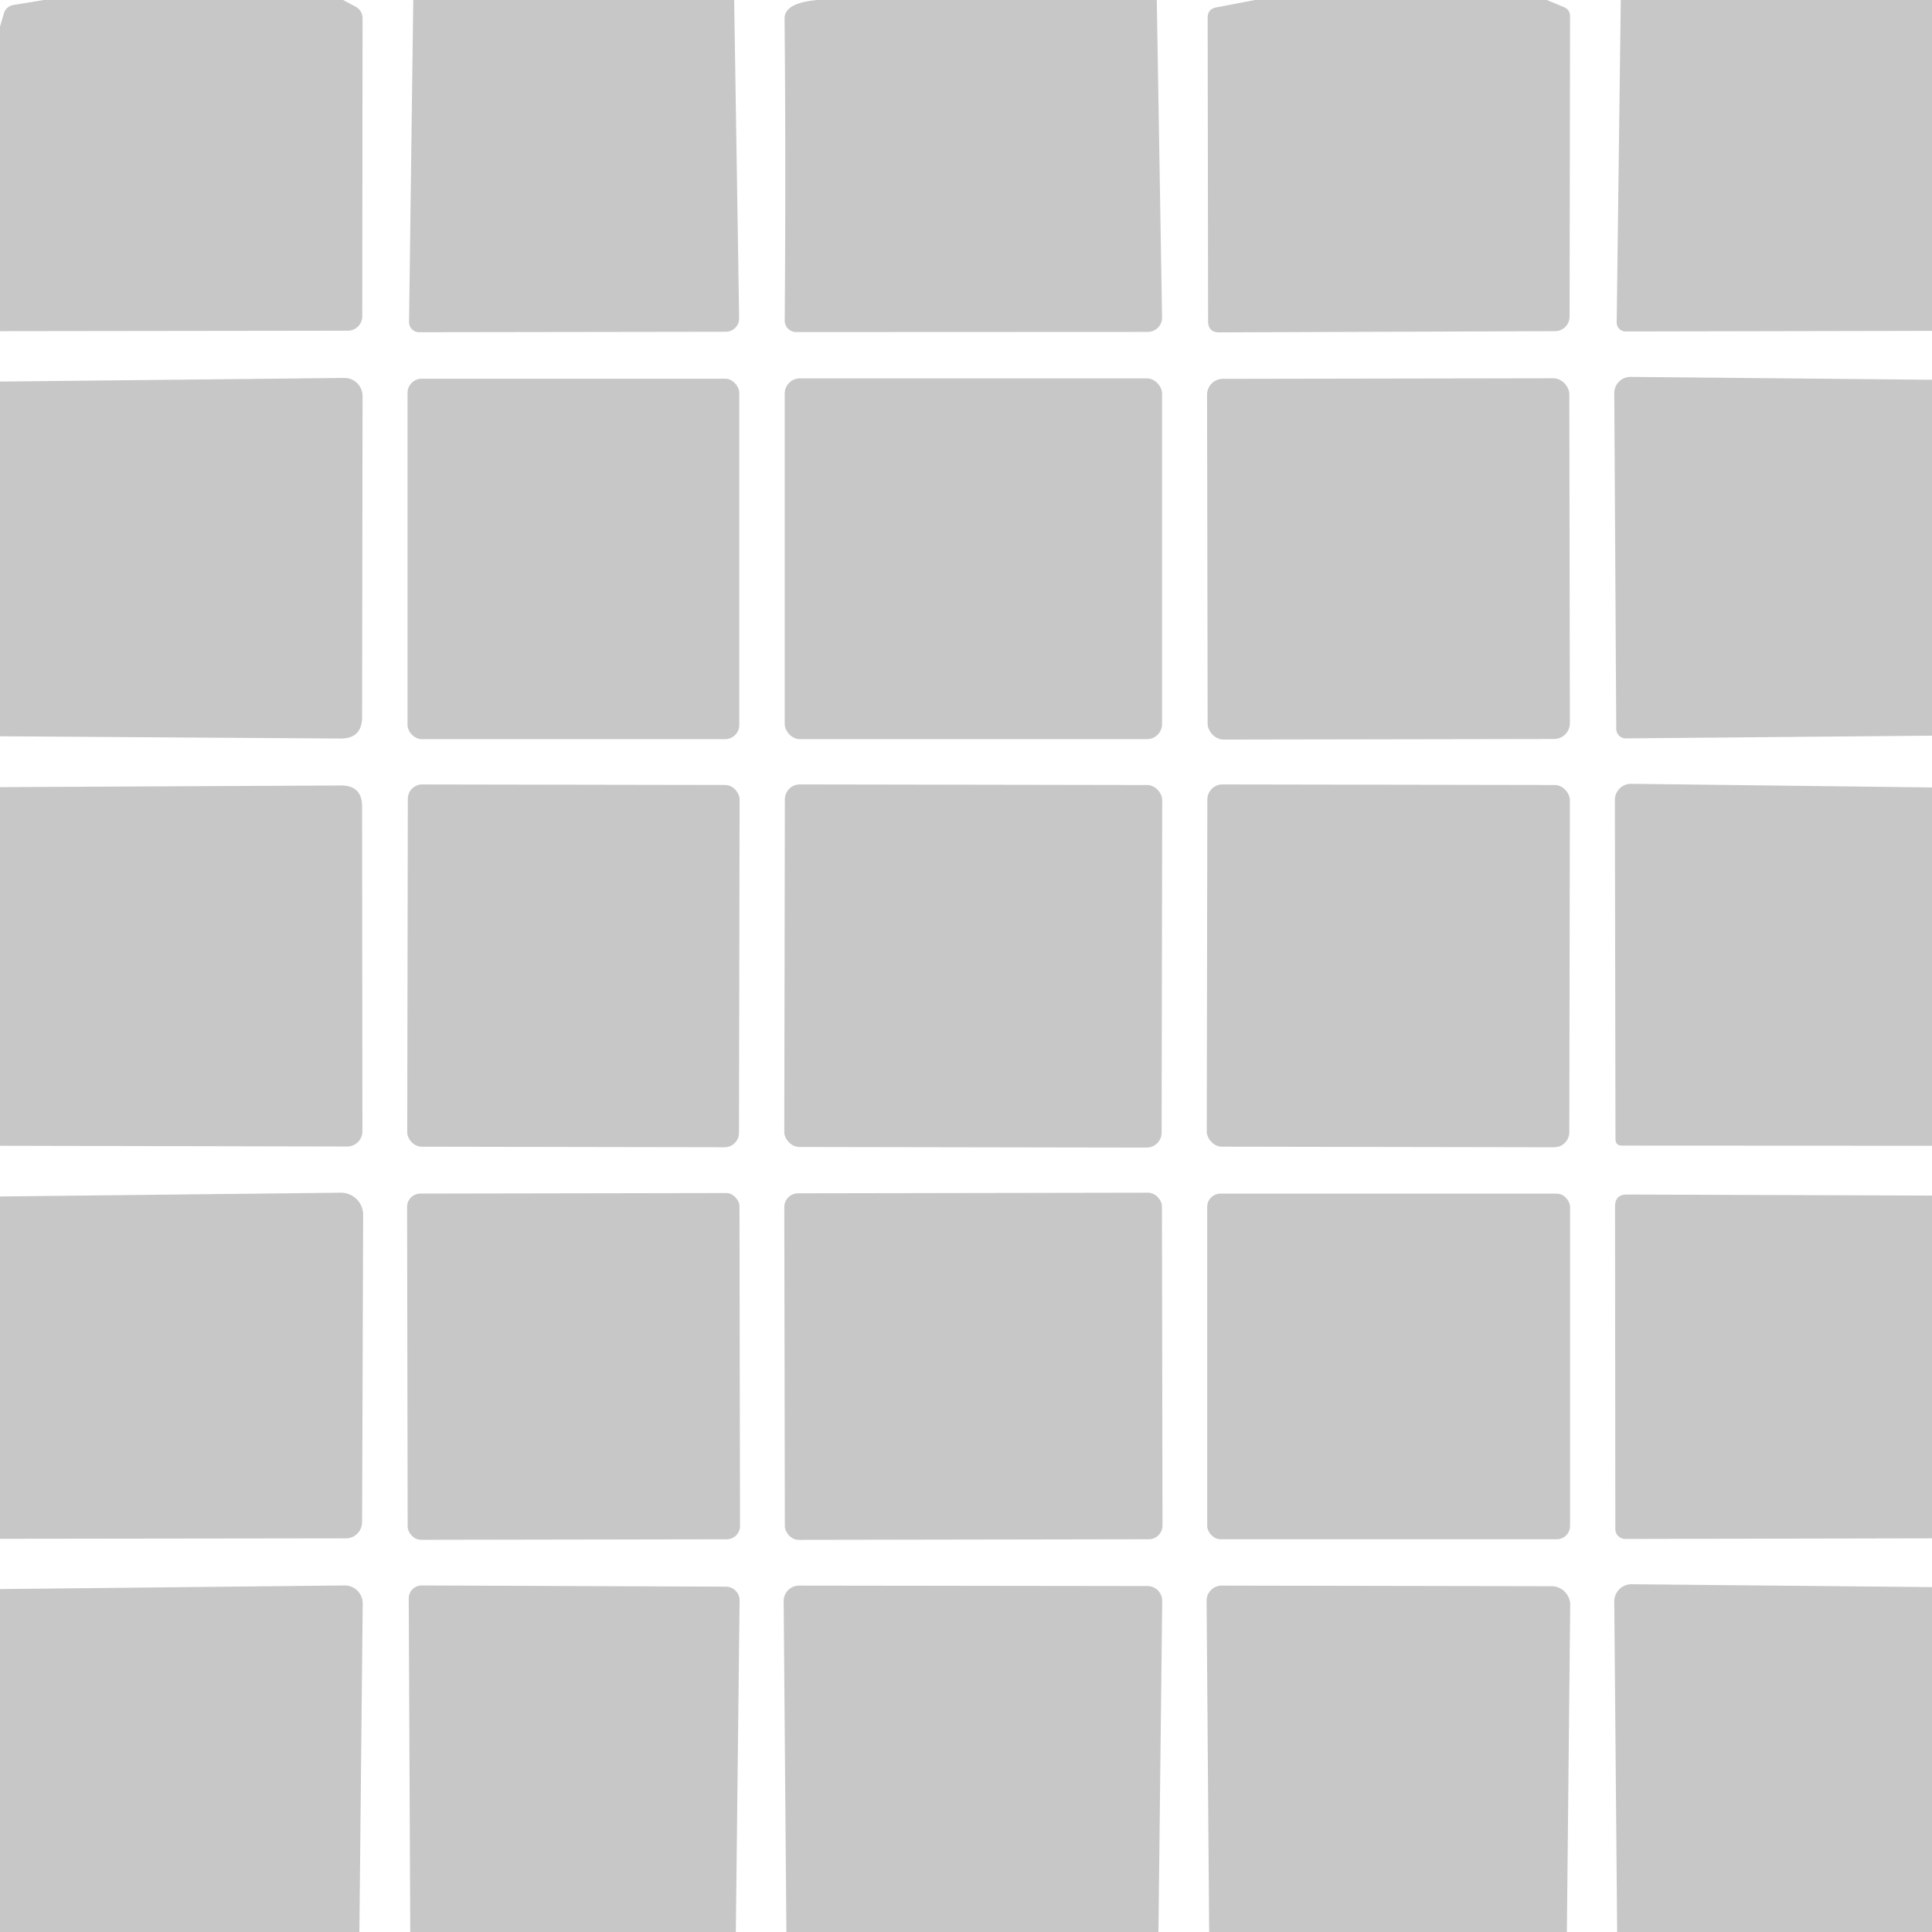 <?xml version="1.0" encoding="UTF-8" standalone="no"?>
<!DOCTYPE svg PUBLIC "-//W3C//DTD SVG 1.1//EN" "http://www.w3.org/Graphics/SVG/1.1/DTD/svg11.dtd">
<svg xmlns="http://www.w3.org/2000/svg" version="1.1" viewBox="0.00 0.00 128.00 128.00">
<path fill="#c7c7c7" d="
  M 2.89 0.00
  L 22.73 0.00
  L 23.52 0.42
  Q 24.02 0.68 24.02 1.24
  L 24.00 20.96
  A 0.96 0.95 0.0 0 1 23.04 21.91
  L 0.00 21.94
  L 0.00 1.77
  L 0.26 0.88
  A 0.79 0.78 3.5 0 1 0.89 0.33
  L 2.89 0.00
  Z"
/>
<path fill="#c7c7c7" d="
  M 27.38 0.00
  L 48.64 0.00
  L 48.97 21.08
  A 0.89 0.88 -0.6 0 1 48.08 21.98
  L 27.77 22.01
  A 0.67 0.66 0.4 0 1 27.10 21.34
  L 27.38 0.00
  Z"
/>
<path fill="#c7c7c7" d="
  M 54.16 0.00
  L 76.64 0.00
  L 76.99 21.03
  A 0.95 0.94 -0.6 0 1 76.04 21.99
  L 52.75 22.00
  A 0.76 0.76 0.0 0 1 51.99 21.24
  Q 52.07 10.84 51.98 1.23
  Q 51.97 0.19 54.16 0.00
  Z"
/>
<path fill="#c7c7c7" d="
  M 83.14 0.00
  L 102.48 0.00
  L 103.61 0.47
  Q 104.02 0.64 104.02 1.09
  L 103.99 20.97
  A 0.97 0.96 90.0 0 1 103.03 21.94
  L 80.78 22.02
  Q 80.04 22.02 80.04 21.28
  L 80.01 1.18
  Q 80.01 0.60 80.58 0.49
  L 83.14 0.00
  Z"
/>
<path fill="#c7c7c7" d="
  M 107.38 0.00
  L 128.00 0.00
  L 128.00 21.92
  L 107.70 21.96
  A 0.59 0.59 0.0 0 1 107.11 21.36
  L 107.38 0.00
  Z"
/>
<path fill="#c7c7c7" d="
  M 0.00 48.78
  L 0.00 25.28
  L 22.81 25.04
  A 1.20 1.20 0.0 0 1 24.02 26.24
  L 23.99 47.50
  Q 23.99 48.94 22.55 48.93
  L 0.00 48.78
  Z"
/>
<rect fill="#c7c7c7" x="27.00" y="25.09" width="21.98" height="23.88" rx="0.94"/>
<rect fill="#c7c7c7" x="51.99" y="25.07" width="25.00" height="23.90" rx="1.00"/>
<rect fill="#c7c7c7" x="-12.00" y="-11.95" transform="translate(91.99,37.03) rotate(-0.1)" width="24.00" height="23.90" rx="1.05"/>
<path fill="#c7c7c7" d="
  M 128.00 25.16
  L 128.00 48.74
  L 107.72 48.92
  A 0.64 0.63 89.1 0 1 107.08 48.29
  L 106.95 26.05
  A 1.07 1.07 0.0 0 1 108.03 24.97
  L 128.00 25.16
  Z"
/>
<rect fill="#c7c7c7" x="-10.99" y="-12.00" transform="translate(37.99,63.99) rotate(0.1)" width="21.98" height="24.00" rx="0.95"/>
<rect fill="#c7c7c7" x="-12.50" y="-12.01" transform="translate(64.48,64.00) rotate(0.1)" width="25.00" height="24.02" rx="0.99"/>
<rect fill="#c7c7c7" x="-12.01" y="-12.00" transform="translate(91.98,63.99) rotate(0.1)" width="24.02" height="24.00" rx="1.00"/>
<path fill="#c7c7c7" d="
  M 128.00 52.17
  L 128.00 75.91
  L 107.47 75.90
  Q 107.03 75.90 107.03 75.46
  L 106.99 53.01
  A 1.07 1.07 0.0 0 1 108.08 51.93
  L 128.00 52.17
  Z"
/>
<path fill="#c7c7c7" d="
  M 0.00 75.91
  L 0.00 52.15
  L 22.60 52.04
  Q 23.99 52.04 23.99 53.43
  L 24.01 74.95
  A 1.01 1.01 0.0 0 1 23.00 75.96
  L 0.00 75.91
  Z"
/>
<path fill="#c7c7c7" d="
  M 0.00 101.95
  L 0.00 79.27
  L 22.58 79.02
  A 1.47 1.46 -0.2 0 1 24.06 80.48
  L 23.99 100.84
  A 1.08 1.07 -90.0 0 1 22.92 101.92
  L 0.00 101.95
  Z"
/>
<rect fill="#c7c7c7" x="-11.01" y="-11.47" transform="translate(38.00,90.53) rotate(-0.1)" width="22.02" height="22.94" rx="0.88"/>
<rect fill="#c7c7c7" x="-12.51" y="-11.48" transform="translate(64.49,90.52) rotate(-0.1)" width="25.02" height="22.96" rx="0.91"/>
<rect fill="#c7c7c7" x="79.98" y="79.08" width="24.04" height="22.90" rx="0.88"/>
<path fill="#c7c7c7" d="
  M 128.00 79.21
  L 128.00 101.92
  L 107.68 101.96
  A 0.66 0.66 0.0 0 1 107.02 101.31
  L 107.00 79.93
  Q 107.00 79.14 107.79 79.14
  L 128.00 79.21
  Z"
/>
<path fill="#c7c7c7" d="
  M 23.81 128.00
  L 0.00 128.00
  L 0.00 105.28
  L 22.82 105.04
  A 1.19 1.19 0.0 0 1 24.03 106.25
  L 23.81 128.00
  Z"
/>
<path fill="#c7c7c7" d="
  M 48.75 128.00
  L 27.18 128.00
  L 27.08 105.91
  A 0.86 0.86 0.0 0 1 27.94 105.04
  L 48.09 105.12
  A 0.91 0.91 0.0 0 1 49.00 106.04
  L 48.75 128.00
  Z"
/>
<path fill="#c7c7c7" d="
  M 76.75 128.00
  L 52.10 128.00
  L 51.92 106.08
  A 1.02 1.02 0.0 0 1 52.94 105.05
  L 76.02 105.08
  A 0.98 0.98 0.0 0 1 77.00 106.07
  L 76.75 128.00
  Z"
/>
<path fill="#c7c7c7" d="
  M 103.81 128.00
  L 80.11 128.00
  L 79.94 106.06
  A 1.00 1.00 0.0 0 1 80.94 105.05
  L 102.79 105.09
  A 1.24 1.24 0.0 0 1 104.03 106.34
  L 103.81 128.00
  Z"
/>
<path fill="#c7c7c7" d="
  M 128.00 105.15
  L 128.00 128.00
  L 107.14 128.00
  L 106.95 106.11
  A 1.14 1.14 0.0 0 1 108.10 104.96
  L 128.00 105.15
  Z"
/>
</svg>
